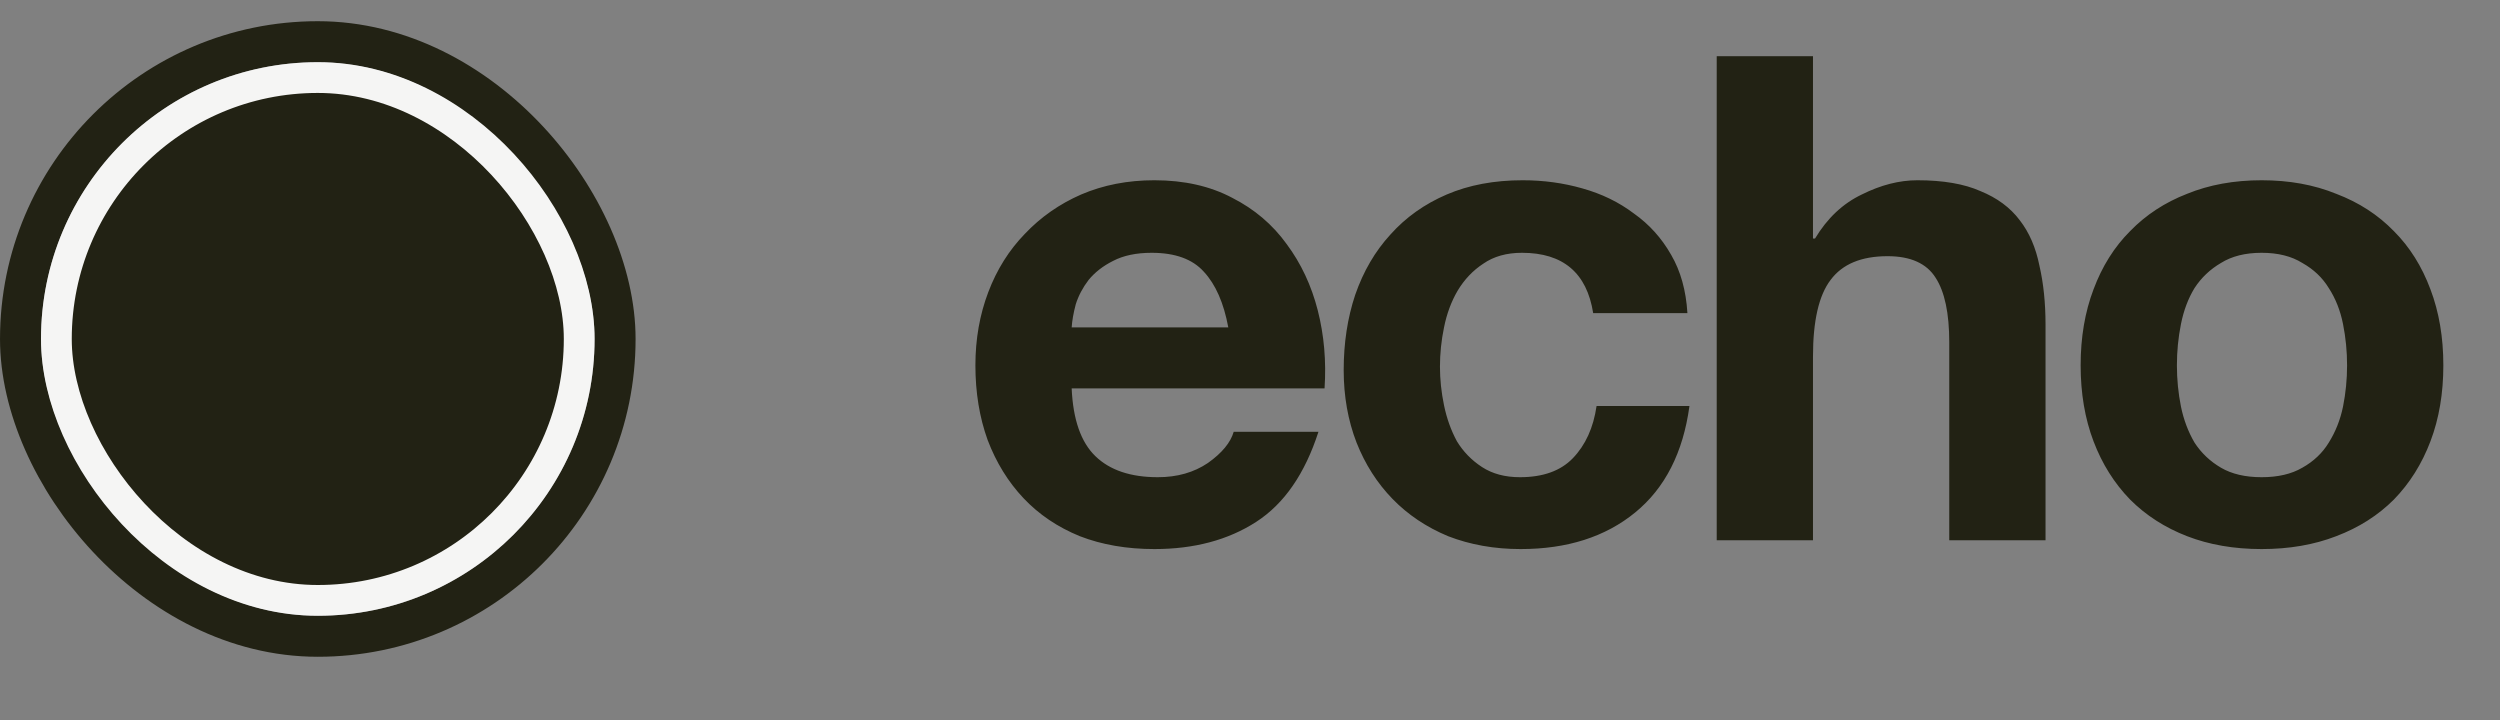 <svg width="118" height="34" viewBox="0 0 118 34" fill="none" xmlns="http://www.w3.org/2000/svg">
<rect x="0" y="0" width="118" height="34" fill="#808080" stroke="none"/>
<rect x="0.968" y="1.968" width="28.064" height="28.064" rx="14.032" stroke="#222214" stroke-width="1.935"/>
<rect x="2.661" y="3.661" width="24.677" height="24.677" rx="12.339" fill="#222214"/>
<rect x="2.661" y="3.661" width="24.677" height="24.677" rx="12.339" stroke="#F5F5F4" stroke-width="1.452"/>
<path d="M57.975 15.452C57.762 14.3 57.378 13.425 56.823 12.828C56.29 12.231 55.468 11.932 54.359 11.932C53.634 11.932 53.026 12.06 52.535 12.316C52.066 12.551 51.682 12.849 51.383 13.212C51.106 13.575 50.903 13.959 50.775 14.364C50.668 14.769 50.604 15.132 50.583 15.452H57.975ZM50.583 18.332C50.647 19.804 51.02 20.871 51.703 21.532C52.386 22.193 53.367 22.524 54.647 22.524C55.564 22.524 56.354 22.3 57.015 21.852C57.676 21.383 58.082 20.892 58.231 20.38H62.231C61.591 22.364 60.61 23.783 59.287 24.636C57.964 25.489 56.364 25.916 54.487 25.916C53.186 25.916 52.012 25.713 50.967 25.308C49.922 24.881 49.036 24.284 48.311 23.516C47.586 22.748 47.02 21.831 46.615 20.764C46.231 19.697 46.039 18.524 46.039 17.244C46.039 16.007 46.242 14.855 46.647 13.788C47.052 12.721 47.628 11.804 48.375 11.036C49.122 10.247 50.007 9.628 51.031 9.18C52.076 8.732 53.228 8.508 54.487 8.508C55.895 8.508 57.122 8.785 58.167 9.34C59.212 9.873 60.066 10.599 60.727 11.516C61.41 12.433 61.9 13.479 62.199 14.652C62.498 15.825 62.604 17.052 62.519 18.332H50.583ZM75.198 14.78C74.899 12.881 73.779 11.932 71.838 11.932C71.113 11.932 70.505 12.103 70.014 12.444C69.523 12.764 69.118 13.191 68.798 13.724C68.499 14.236 68.286 14.812 68.158 15.452C68.03 16.071 67.966 16.689 67.966 17.308C67.966 17.905 68.03 18.513 68.158 19.132C68.286 19.751 68.489 20.316 68.766 20.828C69.065 21.319 69.459 21.724 69.95 22.044C70.441 22.364 71.038 22.524 71.742 22.524C72.83 22.524 73.662 22.225 74.238 21.628C74.835 21.009 75.209 20.188 75.358 19.164H79.742C79.443 21.361 78.59 23.036 77.182 24.188C75.774 25.34 73.971 25.916 71.774 25.916C70.537 25.916 69.395 25.713 68.35 25.308C67.326 24.881 66.451 24.295 65.726 23.548C65.001 22.801 64.435 21.916 64.03 20.892C63.625 19.847 63.422 18.705 63.422 17.468C63.422 16.188 63.603 15.004 63.966 13.916C64.35 12.807 64.905 11.857 65.63 11.068C66.355 10.257 67.241 9.628 68.286 9.18C69.331 8.732 70.526 8.508 71.87 8.508C72.851 8.508 73.79 8.636 74.686 8.892C75.603 9.148 76.414 9.543 77.118 10.076C77.843 10.588 78.43 11.239 78.878 12.028C79.326 12.796 79.582 13.713 79.646 14.78H75.198ZM81.029 2.652H85.573V11.26H85.669C86.245 10.3 86.981 9.607 87.877 9.18C88.773 8.732 89.648 8.508 90.501 8.508C91.717 8.508 92.709 8.679 93.477 9.02C94.266 9.34 94.885 9.799 95.333 10.396C95.781 10.972 96.09 11.687 96.261 12.54C96.453 13.372 96.549 14.3 96.549 15.324V25.5H92.005V16.156C92.005 14.791 91.792 13.777 91.365 13.116C90.938 12.433 90.181 12.092 89.093 12.092C87.856 12.092 86.96 12.465 86.405 13.212C85.85 13.937 85.573 15.143 85.573 16.828V25.5H81.029V2.652ZM102.75 17.244C102.75 17.905 102.814 18.556 102.942 19.196C103.07 19.815 103.283 20.38 103.582 20.892C103.902 21.383 104.318 21.777 104.83 22.076C105.342 22.375 105.982 22.524 106.75 22.524C107.518 22.524 108.158 22.375 108.67 22.076C109.203 21.777 109.619 21.383 109.918 20.892C110.238 20.38 110.462 19.815 110.59 19.196C110.718 18.556 110.782 17.905 110.782 17.244C110.782 16.583 110.718 15.932 110.59 15.292C110.462 14.652 110.238 14.087 109.918 13.596C109.619 13.105 109.203 12.711 108.67 12.412C108.158 12.092 107.518 11.932 106.75 11.932C105.982 11.932 105.342 12.092 104.83 12.412C104.318 12.711 103.902 13.105 103.582 13.596C103.283 14.087 103.07 14.652 102.942 15.292C102.814 15.932 102.75 16.583 102.75 17.244ZM98.206 17.244C98.206 15.921 98.409 14.727 98.814 13.66C99.219 12.572 99.795 11.655 100.542 10.908C101.289 10.14 102.185 9.553 103.23 9.148C104.275 8.721 105.449 8.508 106.75 8.508C108.051 8.508 109.225 8.721 110.27 9.148C111.337 9.553 112.243 10.14 112.99 10.908C113.737 11.655 114.313 12.572 114.718 13.66C115.123 14.727 115.326 15.921 115.326 17.244C115.326 18.567 115.123 19.761 114.718 20.828C114.313 21.895 113.737 22.812 112.99 23.58C112.243 24.327 111.337 24.903 110.27 25.308C109.225 25.713 108.051 25.916 106.75 25.916C105.449 25.916 104.275 25.713 103.23 25.308C102.185 24.903 101.289 24.327 100.542 23.58C99.795 22.812 99.219 21.895 98.814 20.828C98.409 19.761 98.206 18.567 98.206 17.244Z" fill="#222214"/>
</svg>
